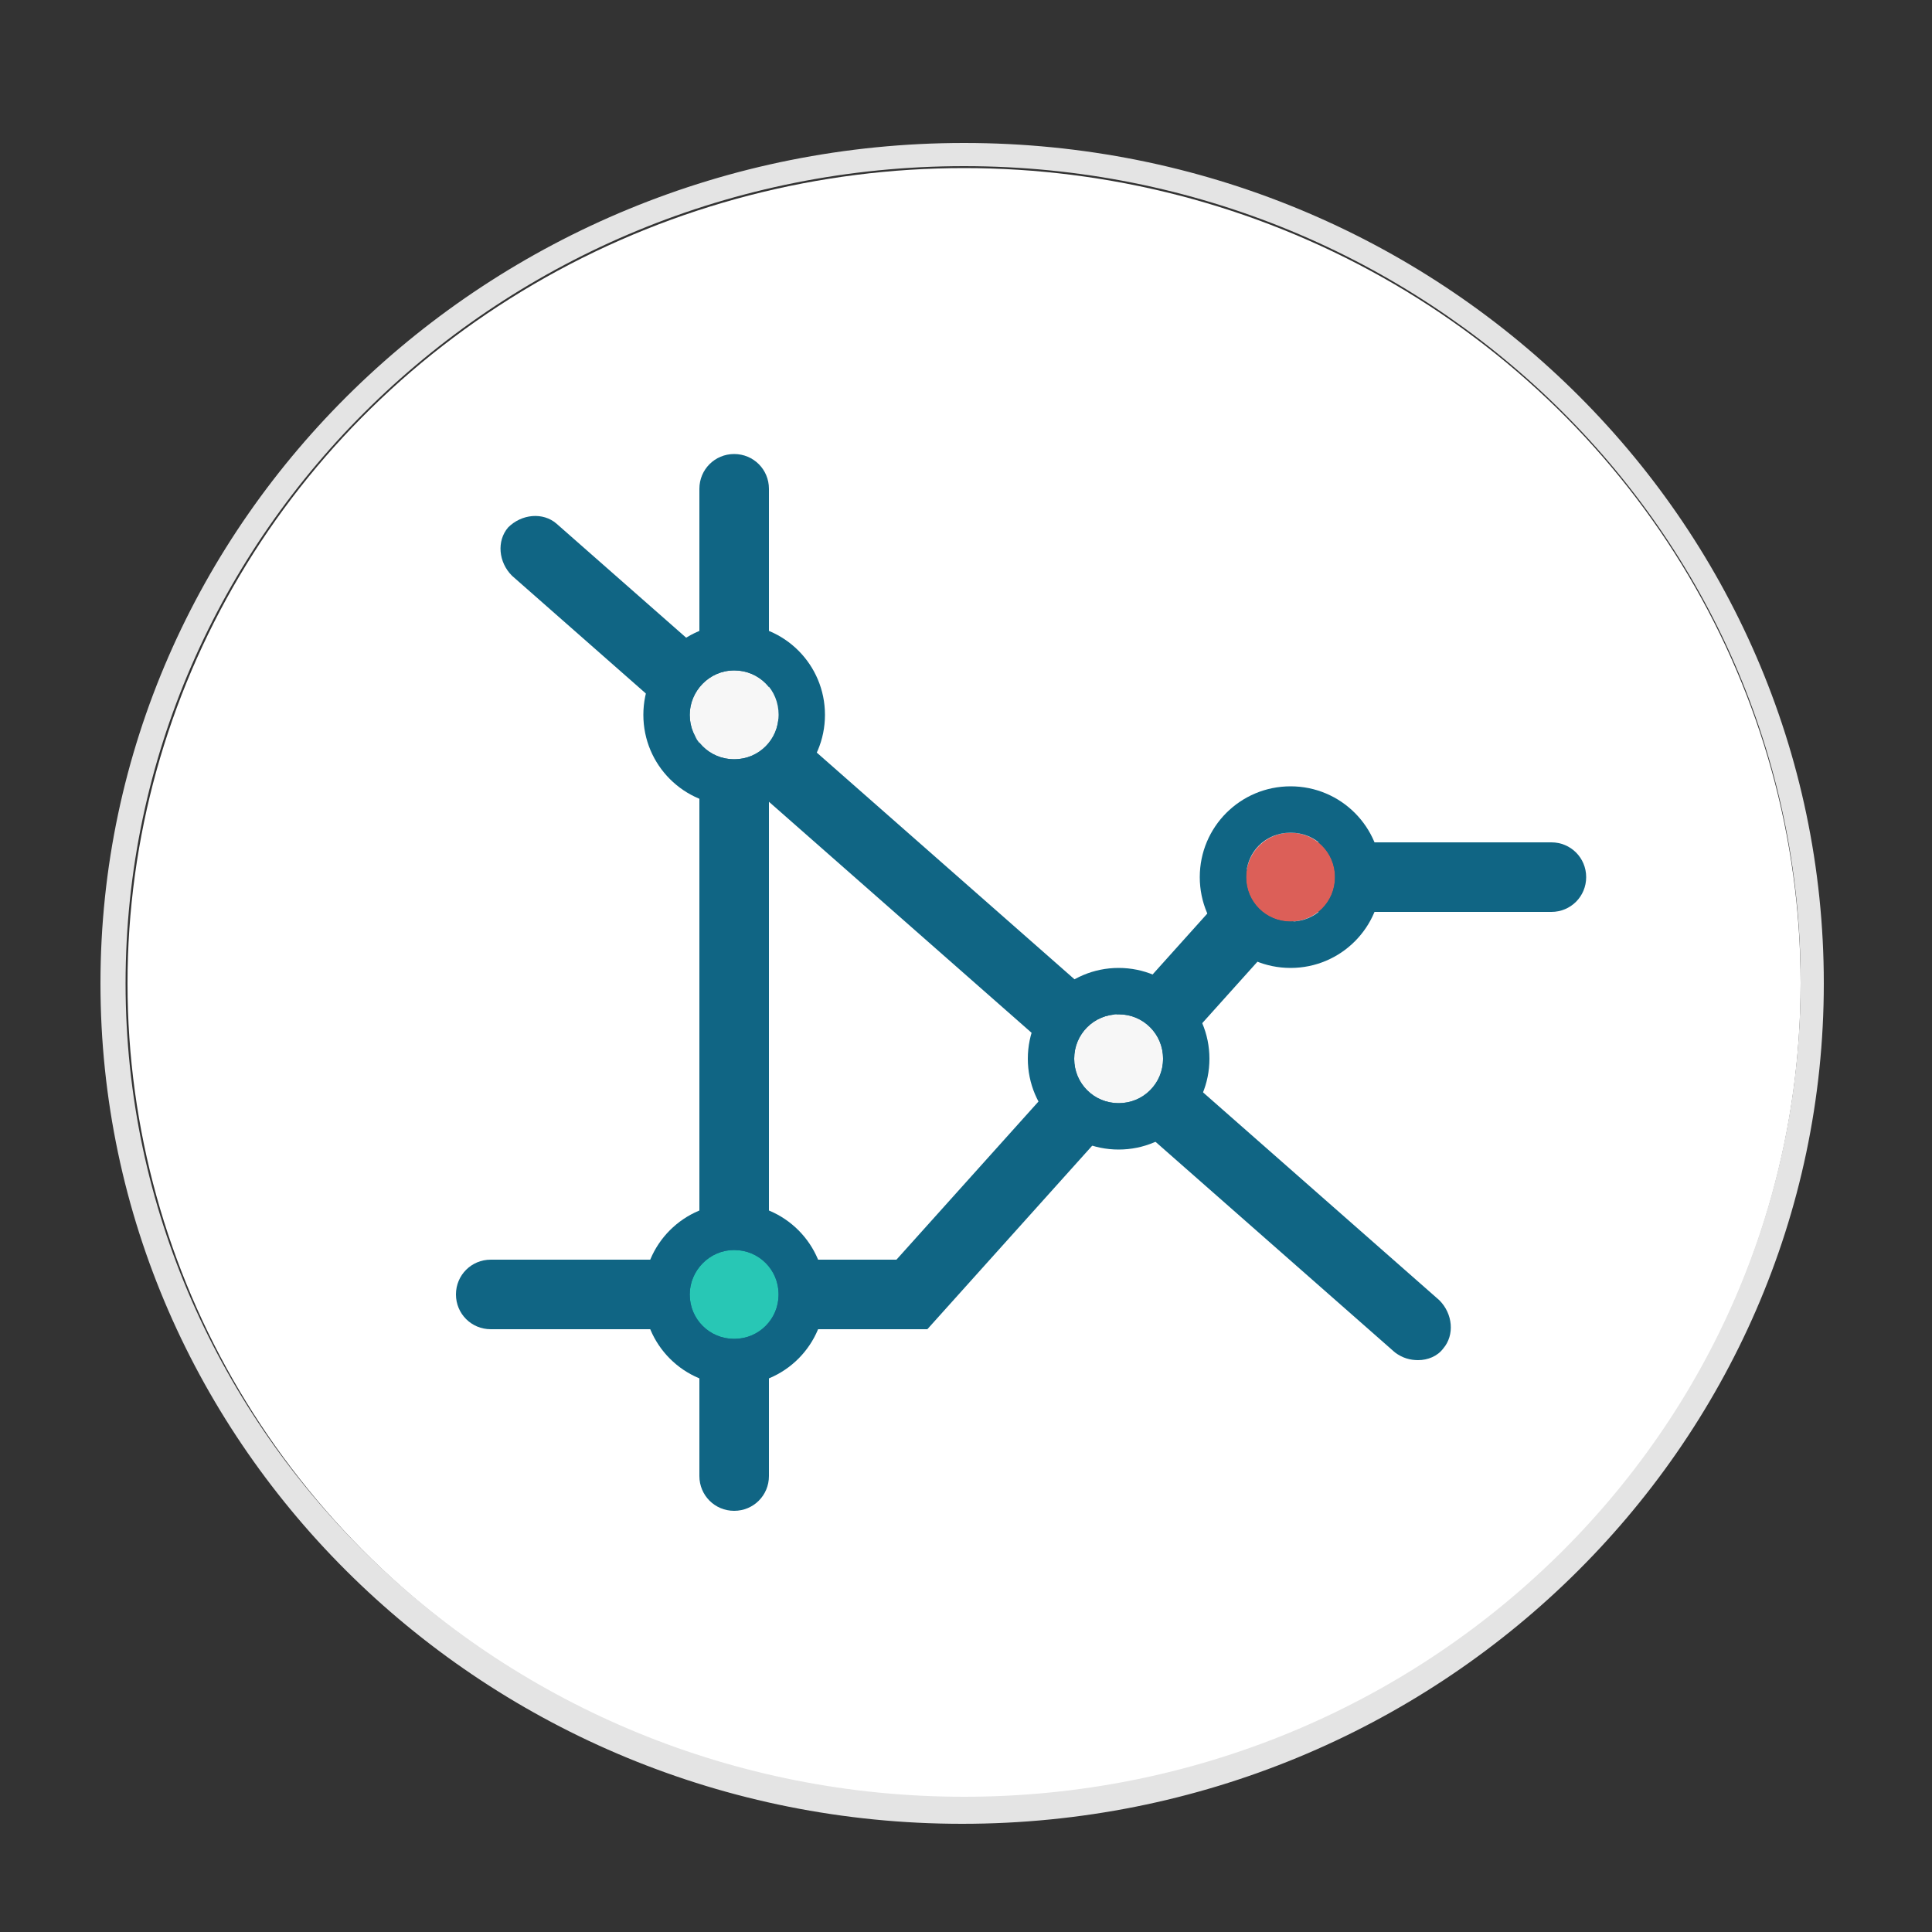 <?xml version="1.0" encoding="utf-8"?>
<!-- Generator: Adobe Illustrator 18.0.0, SVG Export Plug-In . SVG Version: 6.00 Build 0)  -->
<!DOCTYPE svg PUBLIC "-//W3C//DTD SVG 1.1//EN" "http://www.w3.org/Graphics/SVG/1.1/DTD/svg11.dtd">
<svg version="1.1" id="Layer_1" xmlns="http://www.w3.org/2000/svg" xmlns:xlink="http://www.w3.org/1999/xlink" x="0px" y="0px"
	 viewBox="0 0 100 100" enable-background="new 0 0 100 100" xml:space="preserve">
<rect x="0" y="0" width="100" height="100" fill="#333333" stroke="none"/>
<g>
	<g>
		<ellipse fill="#FFFFFF" cx="49.9" cy="50.9" rx="43.3" ry="42.2"/>
		<path fill="#E4E4E4" d="M49.9,8.6c23.9,0,43.3,18.9,43.3,42.2c0,23.3-19.4,42.2-43.3,42.2S6.5,74.2,6.5,50.9
			C6.5,27.6,25.9,8.6,49.9,8.6 M49.9,7.4C25.3,7.4,5.2,26.9,5.2,50.9s20,43.5,44.6,43.5s44.6-19.5,44.6-43.5S74.5,7.4,49.9,7.4
			L49.9,7.4z"/>
	</g>
	<g>
		<path fill="#106584" d="M73.4,70.4c-0.4,0-0.8-0.1-1.2-0.4L26.5,29.8c-0.7-0.7-0.8-1.8-0.2-2.5c0.7-0.7,1.8-0.8,2.5-0.2l45.7,40.2
			c0.7,0.7,0.8,1.8,0.2,2.5C74.4,70.2,73.9,70.4,73.4,70.4z"/>
		<path fill="#106584" d="M48,68.8H25.4c-1,0-1.8-0.8-1.8-1.8s0.8-1.8,1.8-1.8h21l19.4-21.6h14.5c1,0,1.8,0.8,1.8,1.8
			s-0.8,1.8-1.8,1.8H67.4L48,68.8z"/>
		<path fill="#106584" d="M38,78.2c-1,0-1.8-0.8-1.8-1.8V25.3c0-1,0.8-1.8,1.8-1.8s1.8,0.8,1.8,1.8v51.1C39.8,77.4,39,78.2,38,78.2z
			"/>
		<g>
			<circle fill="#28C7B5" cx="38" cy="67" r="2.3"/>
			<path fill="#106584" d="M38,64.7c1.3,0,2.3,1,2.3,2.3c0,1.3-1,2.3-2.3,2.3s-2.3-1-2.3-2.3C35.7,65.8,36.7,64.7,38,64.7 M38,62.3
				c-2.6,0-4.7,2.1-4.7,4.7c0,2.6,2.1,4.7,4.7,4.7c2.6,0,4.7-2.1,4.7-4.7C42.7,64.4,40.6,62.3,38,62.3L38,62.3z"/>
		</g>
		<g>
			<circle fill="#F7F7F7" cx="57.9" cy="54.8" r="2.3"/>
			<path fill="#106584" d="M57.9,52.5c1.3,0,2.3,1,2.3,2.3c0,1.3-1,2.3-2.3,2.3s-2.3-1-2.3-2.3C55.6,53.5,56.6,52.5,57.9,52.5
				 M57.9,50.1c-2.6,0-4.7,2.1-4.7,4.7c0,2.6,2.1,4.7,4.7,4.7c2.6,0,4.7-2.1,4.7-4.7C62.6,52.2,60.5,50.1,57.9,50.1L57.9,50.1z"/>
		</g>
		<g>
			<circle fill="#DC5F58" cx="66.8" cy="45.4" r="2.3"/>
			<path fill="#106584" d="M66.8,43.1c1.3,0,2.3,1,2.3,2.3s-1,2.3-2.3,2.3c-1.3,0-2.3-1-2.3-2.3S65.5,43.1,66.8,43.1 M66.8,40.7
				c-2.6,0-4.7,2.1-4.7,4.7c0,2.6,2.1,4.7,4.7,4.7c2.6,0,4.7-2.1,4.7-4.7C71.5,42.8,69.4,40.7,66.8,40.7L66.8,40.7z"/>
		</g>
		<g>
			<circle fill="#F7F7F7" cx="38" cy="37" r="2.3"/>
			<path fill="#106584" d="M38,34.7c1.3,0,2.3,1,2.3,2.3c0,1.3-1,2.3-2.3,2.3s-2.3-1-2.3-2.3C35.7,35.8,36.7,34.7,38,34.7 M38,32.3
				c-2.6,0-4.7,2.1-4.7,4.7c0,2.6,2.1,4.7,4.7,4.7c2.6,0,4.7-2.1,4.7-4.7C42.7,34.4,40.6,32.3,38,32.3L38,32.3z"/>
		</g>
	</g>
</g>
</svg>
